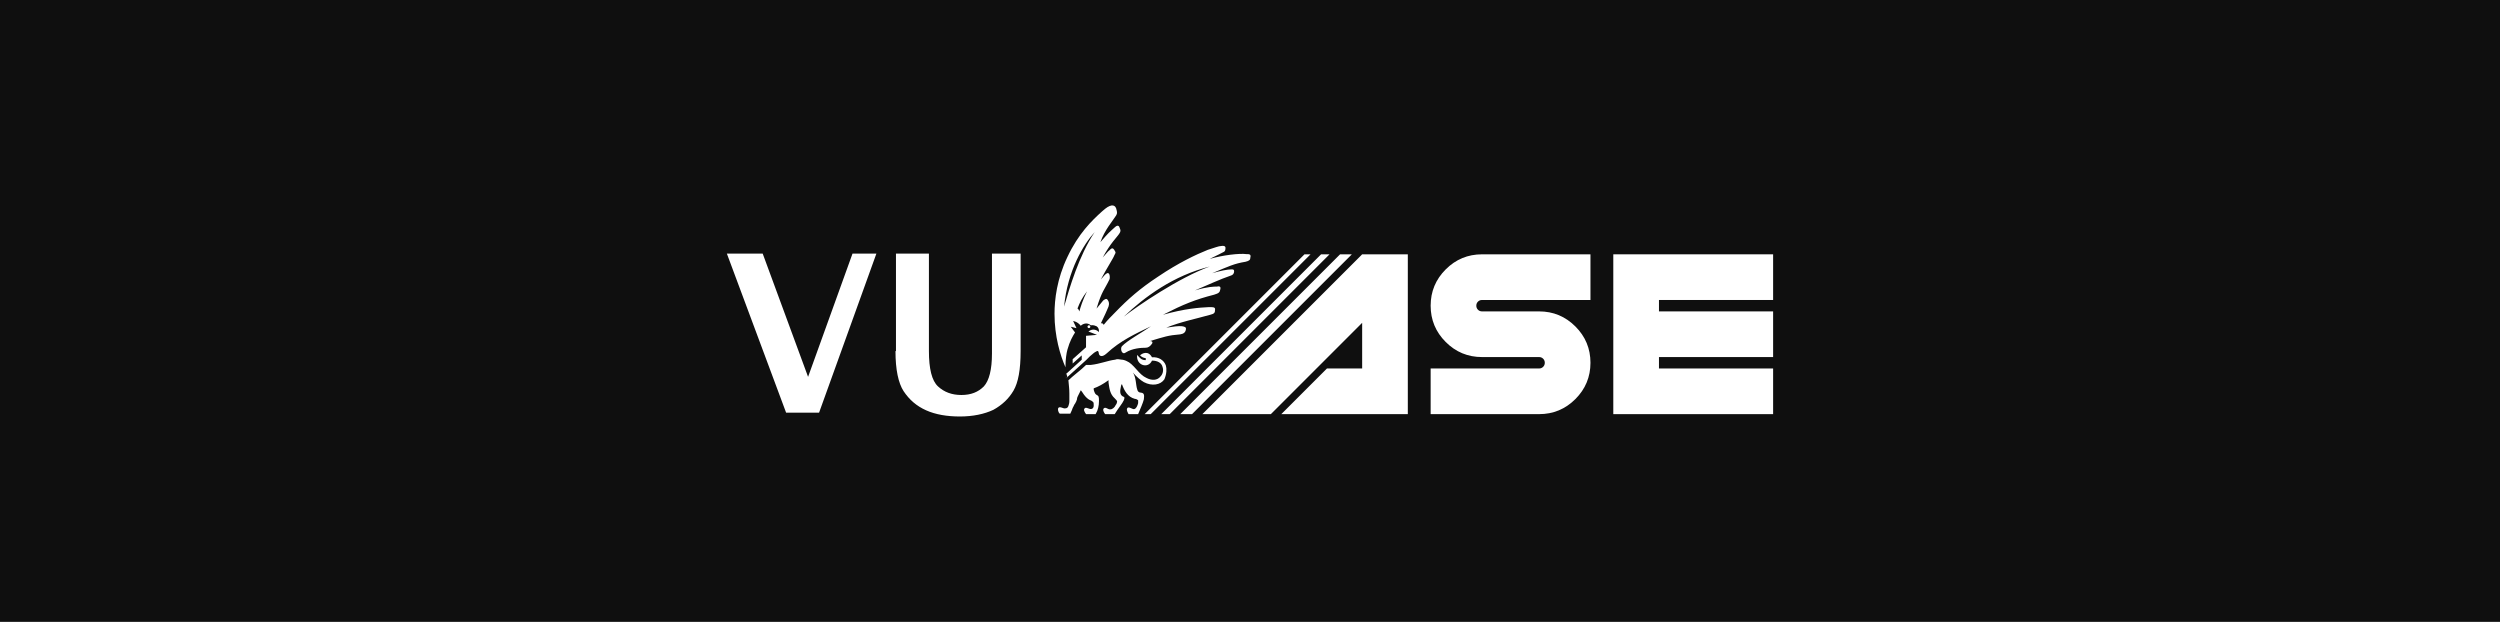 <?xml version="1.0" encoding="UTF-8"?>
<svg id="Layer_1" data-name="Layer 1" xmlns="http://www.w3.org/2000/svg" viewBox="0 0 4020 1000">
  <defs>
    <style>
      .cls-1 {
        fill: #0f0f0f;
      }

      .cls-1, .cls-2 {
        stroke-width: 0px;
      }

      .cls-2 {
        fill: #fff;
      }
    </style>
  </defs>
  <rect class="cls-1" x="0" width="4020" height="1000"/>
  <g>
    <g>
      <path class="cls-2" d="M2300.48,665.93v-73.42h174.38c2.57,0,4.74-.89,6.52-2.66s2.66-3.95,2.66-6.52-.89-4.74-2.66-6.52c-1.78-1.77-3.95-2.66-6.52-2.66h-91.78c-22.76,0-42.22-8.08-58.37-24.23-16.15-16.15-24.23-35.61-24.23-58.37s8.08-42.22,24.23-58.37c16.15-16.15,35.61-24.23,58.37-24.23h174.38v73.42h-174.38c-2.57,0-4.74.89-6.52,2.66s-2.66,3.95-2.66,6.52.89,4.74,2.66,6.52c1.77,1.78,3.95,2.66,6.52,2.66h91.78c22.76,0,42.22,8.08,58.37,24.23,16.15,16.15,24.23,35.61,24.23,58.37s-8.08,42.22-24.23,58.37c-16.15,16.15-35.61,24.23-58.37,24.23h-174.38Z"/>
      <path class="cls-2" d="M2851.17,408.95v73.42h-183.56v18.36h183.56v73.43h-183.56v18.36h183.56v73.42h-256.99v-256.99h256.99Z"/>
      <polygon class="cls-2" points="2190.35 408.95 1933.36 665.93 2043.5 665.93 2190.35 519.08 2190.35 592.51 2135.28 592.51 2133.73 592.51 2060.31 665.93 2135.28 665.93 2170.44 665.93 2263.77 665.93 2263.77 408.95 2190.35 408.95"/>
      <path class="cls-2" d="M1840.58,665.93l256.99-256.99h9.79l-256.99,256.99h-9.79ZM1880.91,665.93l256.99-256.99h-13.61l-256.99,256.99h13.61ZM1916.77,665.93l256.99-256.99h-18.93l-256.99,256.99h18.93Z"/>
    </g>
    <g>
      <polygon class="cls-2" points="1264.07 663.59 1168.83 407.84 1226.43 407.84 1299.39 605.99 1370.82 407.84 1409.22 407.84 1317.06 663.59 1264.07 663.59"/>
      <path class="cls-2" d="M1439.94,564.51c0,29.95,4.61,51.46,13.06,64.51,9.22,13.82,20.74,23.81,36.1,30.72,15.36,6.91,33.79,9.98,54.53,9.98s39.17-3.84,53.76-10.75c13.82-7.68,24.58-17.66,32.26-30.72,7.68-13.06,11.52-33.79,11.52-63.75v-156.68h-46.08v160.52c0,26.11-4.61,43.78-13.06,52.99-9.22,9.22-20.74,13.82-36.1,13.82s-27.65-4.61-37.63-13.82c-9.98-9.22-14.59-28.42-14.59-56.83v-156.68h-52.99v156.68h-.77Z"/>
      <path class="cls-2" d="M2004.44,408.6c3.84,0,7.68,0,6.14,5.38,0,3.84-1.54,5.38-7.68,6.91-18.43,3.07-26.11,6.91-53.76,18.43,13.06-3.84,24.58-6.14,30.72-6.14,3.07,0,4.61,0,4.61,3.07,0,3.84-2.3,6.14-5.38,6.91-16.13,5.38-37.63,15.36-57.6,23.81,20.74-6.14,30.72-6.14,35.33-6.14,3.07-.77,6.91-.77,5.38,4.61-.77,4.61-2.3,6.14-9.98,8.45-29.95,7.68-49.15,15.36-82.18,32.26,35.33-9.98,58.37-11.52,73.73-12.29,7.68,0,10.75,0,9.98,4.61,0,3.84-.77,6.14-7.68,7.68-21.5,6.14-48.39,11.52-70.66,20.74,9.98-1.54,19.97-3.07,25.34-2.3,4.61.77,6.91,1.54,6.14,5.38-.77,4.61-3.84,6.91-9.22,7.68-19.2,1.54-25.34,3.84-48.39,10.75,4.61,0,4.61,3.07,2.3,5.38-2.3,3.07-5.38,5.38-9.22,5.38-6.91,0-21.5.77-32.26,7.68-6.14,4.61-9.22-6.14-6.14-9.98,8.45-9.22,33.79-23.04,46.85-32.26-25.34,12.29-49.15,23.04-71.43,43.78-7.68,6.91-11.52,3.84-12.29.77-.77-3.84-.77-6.14-4.61-3.84-3.07,1.54-4.61,3.07-9.98,7.68h0l-6.14,6.14h0l-32.26,29.18v-6.91l25.34-23.04v-6.91l-14.59,13.06v-6.91l21.5-19.2v-18.43l17.66-1.54-13.82-5.38c7.68-6.14,14.59-1.54,16.9.77,0-.77.77-6.14-3.84-9.22-2.3-.77-4.61-2.3-9.22-1.54-6.14-5.38-13.06-2.3-16.13.77-5.38-6.91-12.29-7.68-12.29-7.68l5.38,11.52-9.22-2.3,6.91,9.22c-3.84,6.14-8.45,13.82-12.29,27.65-1.54,5.38-3.07,16.13-3.07,26.11v2.3c-8.45-19.2-17.66-49.92-17.66-86.02,0-23.04,3.84-56.07,20.74-91.4,17.66-37.63,39.17-58.37,55.3-72.96,7.68-6.91,11.52-9.22,16.13-9.98,3.07,0,5.38.77,6.91,4.61,2.3,7.68,1.54,8.45,0,11.52-4.61,7.68-18.43,23.04-25.34,43.01,14.59-16.9,13.82-15.36,23.04-23.81,2.3-2.3,6.14-4.61,7.68,0,2.3,5.38,2.3,6.14-.77,10.75-2.3,3.84-13.82,14.59-26.11,37.63,6.14-6.91,9.22-10.75,10.75-11.52,2.3-2.3,4.61-5.38,7.68-.77,3.84,5.38,1.54,5.38,0,9.22-.77,3.07-13.06,22.27-21.5,38.4,6.14-6.91,6.91-8.45,9.98-9.98,1.54-.77,3.07,0,3.84,2.3s.77,6.14,0,7.68c-7.68,16.13-12.29,18.43-20.74,46.85,6.91-8.45,7.68-9.22,10.75-13.06,2.3-1.54,5.38-4.61,7.68,0,1.54,2.3,2.3,5.38.77,9.98-3.84,9.22-4.61,10.75-12.29,26.88,2.3-.77,3.07,0,4.61,2.3,6.14-7.68,13.06-14.59,18.43-19.97,20.74-21.5,39.94-38.4,69.12-57.6,33.03-22.27,60.67-35.33,79.87-43.01,9.98-3.07,17.66-6.14,21.5-6.14,3.84-.77,6.91,0,6.91,3.07s-.77,5.38-2.3,6.14c-5.38,3.07-9.22,4.61-23.04,11.52,21.5-6.14,47.62-9.22,59.14-7.68M1735.63,500.77c1.54-6.14,5.38-18.43,12.29-32.26-7.68,9.98-11.52,17.66-15.36,27.65,1.54.77,2.3,2.3,3.07,4.61M1711.06,493.09c8.45-29.18,23.81-82.18,49.15-119.81-17.66,19.2-43.78,62.21-49.15,119.81M1807.06,509.22c21.5-16.9,89.09-62.98,138.24-80.64-58.37,14.59-104.45,48.39-138.24,80.64M1874.65,587.55c-3.07-8.45-11.52-13.82-22.27-13.06-6.14-11.52-16.13-6.14-19.2-3.07,3.07,3.07,5.38,3.84,9.22,4.61v3.07c-6.91,0-9.22-3.07-13.82-8.45-2.3,16.9,17.66,23.04,23.81,9.22,9.22,0,15.36,3.84,16.9,9.98,2.3,6.14,0,12.29-3.07,15.36-5.38,6.91-14.59,6.91-23.04,2.3-5.38-2.3-10.75-7.68-15.36-13.06-6.91-7.68-10.75-11.52-16.13-13.82-3.07-1.54-6.14-2.3-8.45-2.3-1.54,0-3.07-.77-5.38-.77-1.54,0-3.07,0-4.61.77-12.29,1.54-24.58,6.91-39.17,8.45h-7.68c-4.61,4.61-9.22,8.45-13.06,11.52l-9.22,7.68h0c-3.84,3.84-6.14,5.38-6.14,5.38.77,9.22,1.54,13.82,1.54,21.5v12.29c0,3.07-.77,5.38-1.54,7.68-.77,2.3-2.3,3.84-5.38,3.84-2.3.77-8.45-3.84-10.75-.77-1.54,2.3,0,7.68,2.3,9.22h16.9c2.3-4.61,3.07-6.91,3.84-9.22,1.54-2.3,2.3-5.38,3.84-6.91,1.54-2.3,2.3-4.61,3.07-6.91,0-2.3.77-3.84,1.54-5.38,1.54-3.07,3.07-6.14,3.84-7.68,0-.77.77-.77.77-1.54.77.77,1.54,2.3,2.3,3.07,3.84,6.14,7.68,10.75,13.06,13.06,2.3.77,3.84,2.3,4.61,3.07.77.77.77,3.07.77,5.38s-.77,4.61-3.07,5.38c-3.84,1.54-9.22-3.84-11.52-.77-2.3,2.3,0,6.14,2.3,9.22h15.36c3.84-6.14,5.38-13.82,5.38-20.74s0-8.45-4.61-10.75c-1.54-.77-3.07-4.61-3.84-7.68v-2.3c6.91-2.3,15.36-6.91,23.81-13.06v3.84c1.54,9.98,2.3,18.43,9.98,25.34,2.3,2.3,3.84,3.84,3.84,5.38,0,.77-.77,3.84-2.3,5.38-1.54,3.84-5.38,6.91-8.45,6.91-3.84.77-7.68-4.61-10.75-1.54-2.3,2.3.77,7.68,2.3,9.22h15.36c5.38-9.22,12.29-16.9,14.59-22.27,1.54-3.84,1.54-5.38-1.54-6.14-5.38-3.07-4.61-9.22-3.07-16.13,0-1.54.77-2.3,1.54-3.84,3.84,10.75,9.22,20.74,20.74,23.81,2.3,0,4.61,1.54,5.38,2.3v4.61c-.77,3.07-2.3,7.68-5.38,9.22-3.07,2.3-9.98-5.38-12.29-.77-1.54,3.07,1.54,7.68,2.3,9.22h15.36c3.84-9.22,7.68-17.66,9.22-23.81.77-6.91.77-9.98-4.61-10.75-3.07,0-5.38-1.54-6.14-5.38-2.3-6.91-1.54-19.2-6.91-26.88,6.14,6.91,12.29,12.29,17.66,15.36,13.06,6.91,26.88,4.61,33.03-4.61,3.84-9.22,3.84-16.9,2.3-22.27M1748.69,525.34c0,.77.77,2.3,2.3,2.3.77,0,2.3-.77,2.3-2.3,0-.77-.77-2.3-2.3-2.3s-2.3,1.54-2.3,2.3M1714.13,601.38v6.91l2.3-1.54c-.77-1.54-.77-3.84-1.54-5.38h-.77Z"/>
    </g>
  </g>
</svg>
